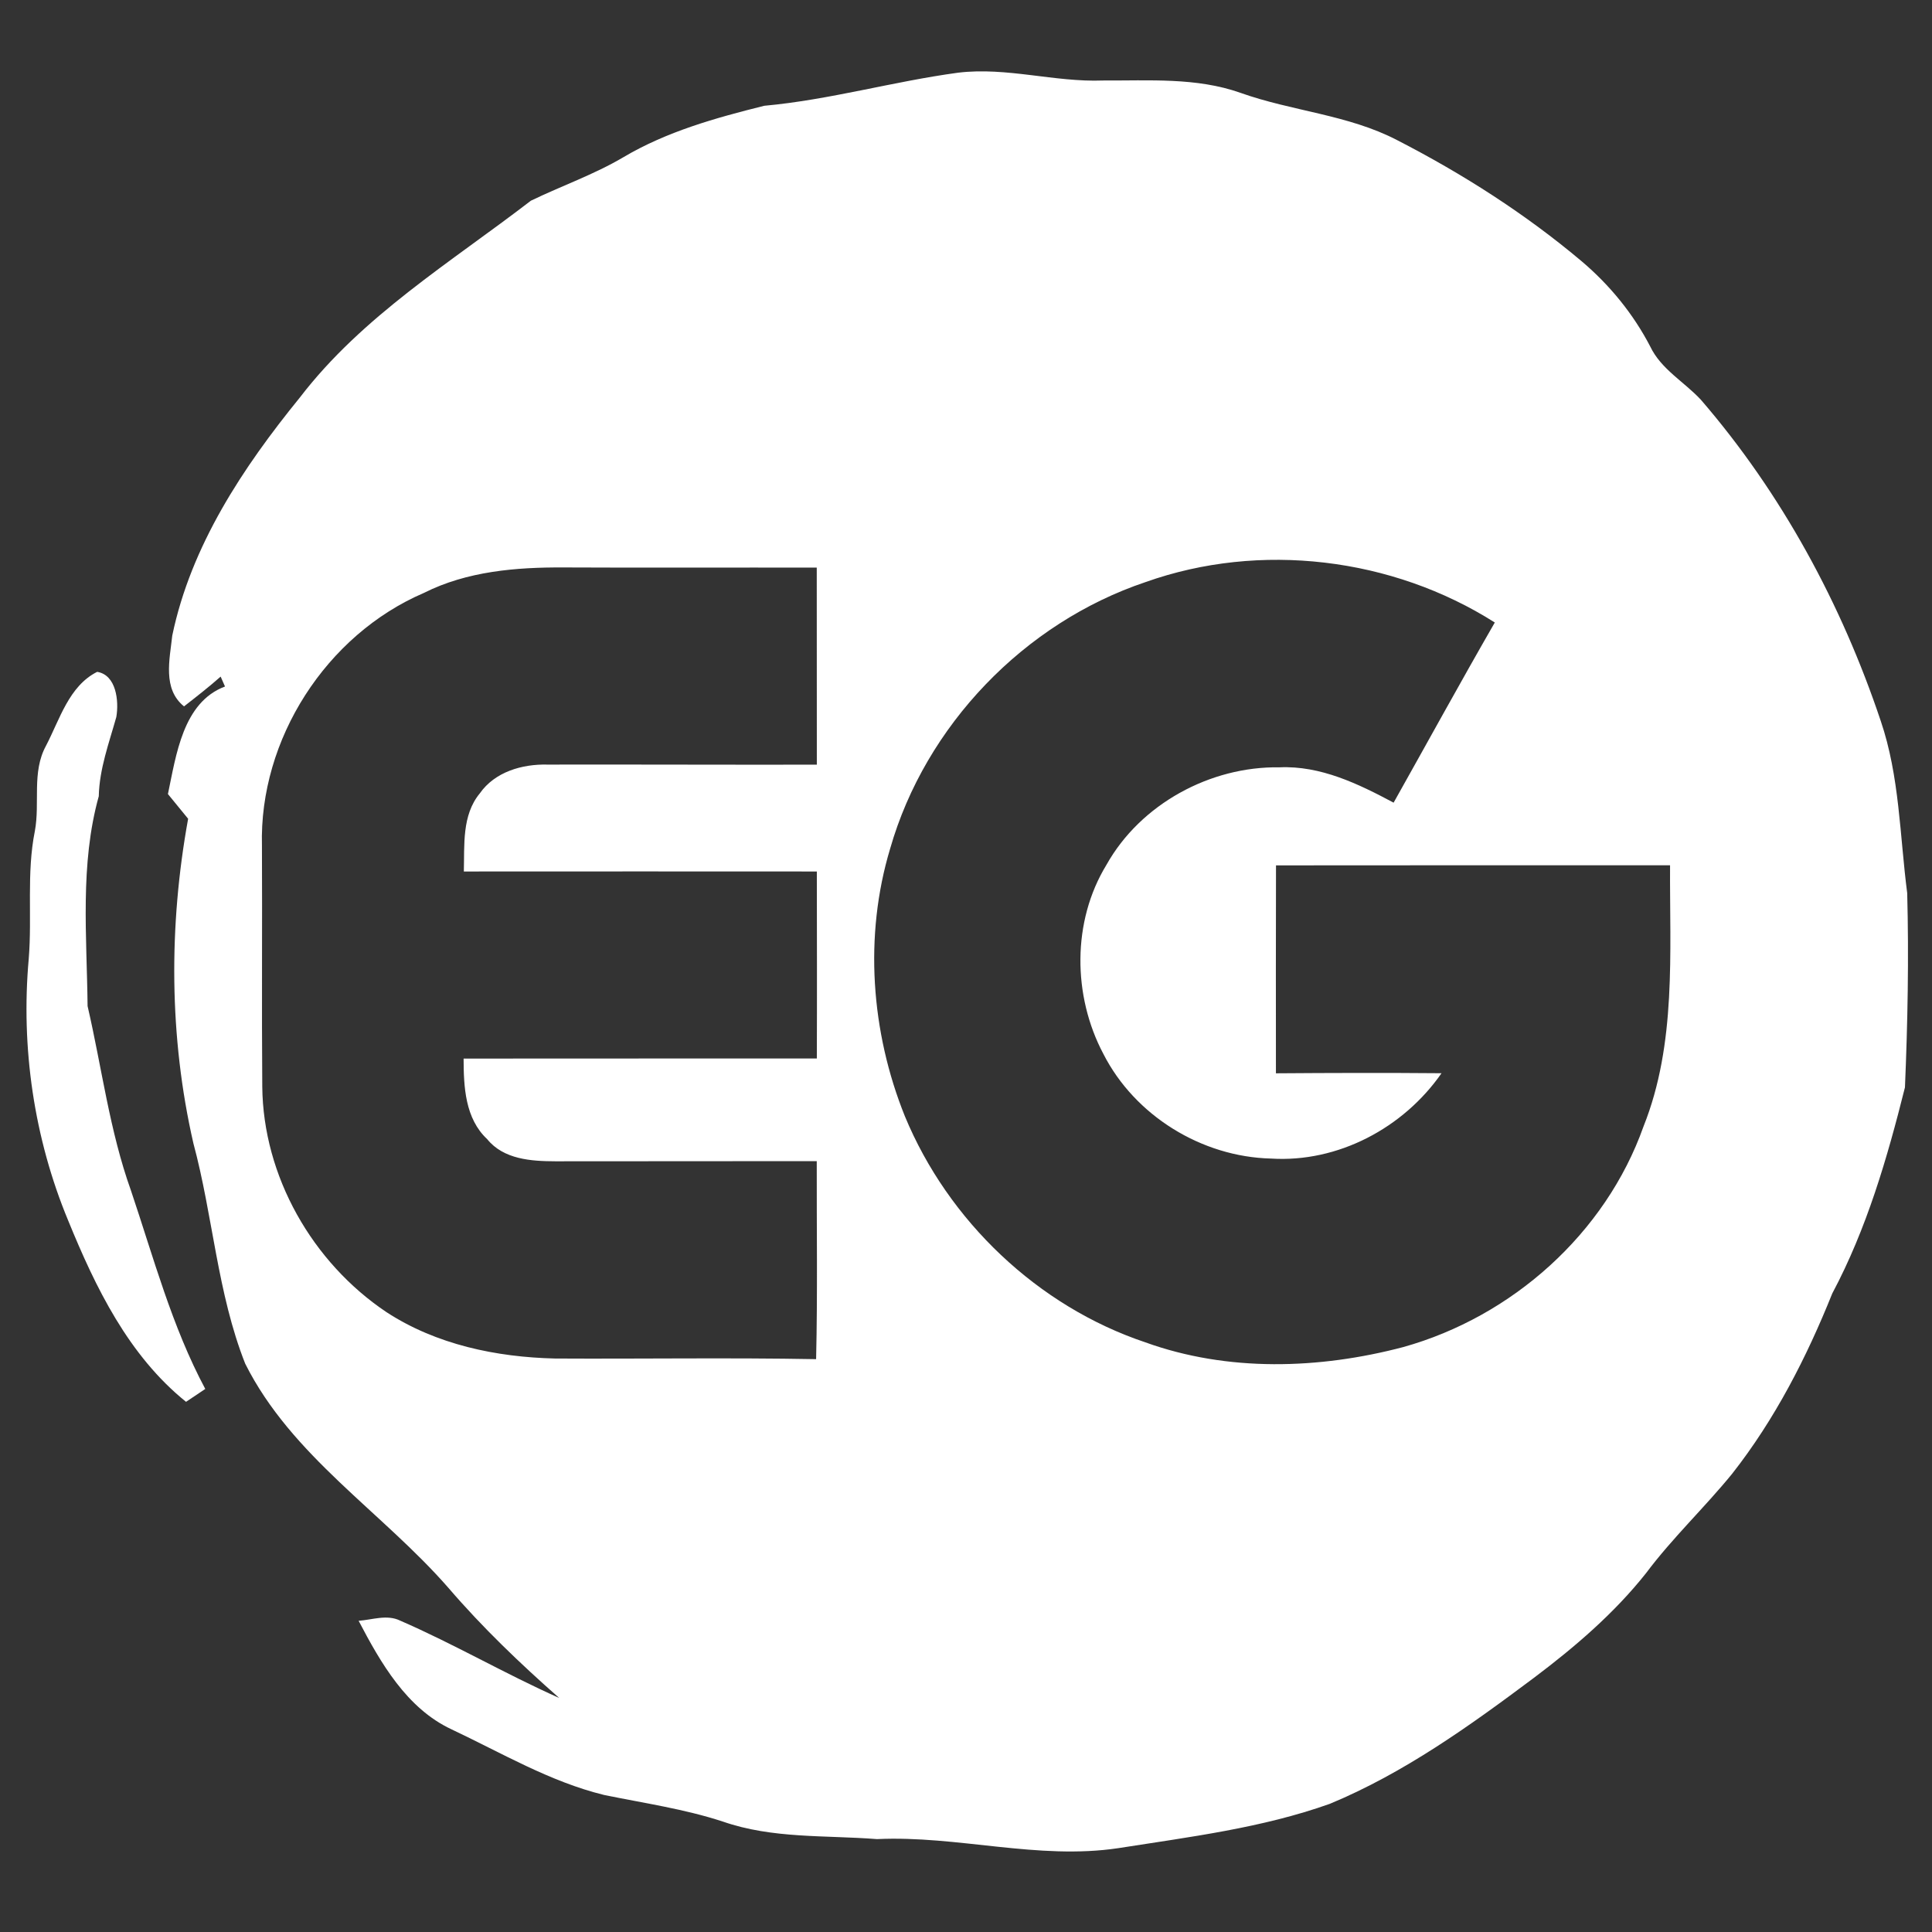 <?xml version="1.0" encoding="UTF-8" ?>
<!DOCTYPE svg PUBLIC "-//W3C//DTD SVG 1.1//EN" "http://www.w3.org/Graphics/SVG/1.1/DTD/svg11.dtd">
<svg width="100%" height="100%" viewBox="0 0 240 240" version="1.1" xmlns="http://www.w3.org/2000/svg">
<rect x="0" y="0" width="240" height="240" fill="#333333" stroke="none"/>
<g id="#2986c5ff">
<!-- fill="#1179bf" opacity="1.00"-->
<path opacity="0" d=" M 142.30 72.31 C 156.52 67.25 172.97 69.25 185.69 77.33 C 181.42 84.74 177.31 92.25 173.12 99.71 C 168.74 97.37 164.03 95.09 158.94 95.32 C 150.35 95.18 141.68 99.88 137.45 107.43 C 133.16 114.45 133.24 123.70 137.06 130.91 C 140.97 138.60 149.28 143.71 157.88 143.92 C 166.21 144.45 174.35 140.11 179.07 133.32 C 172.21 133.26 165.35 133.28 158.50 133.33 C 158.49 124.72 158.49 116.11 158.51 107.50 C 174.83 107.49 191.15 107.48 207.46 107.49 C 207.40 118.35 208.28 129.63 204.16 139.94 C 199.44 153.24 187.83 163.57 174.31 167.34 C 163.87 170.09 152.53 170.45 142.28 166.75 C 128.91 162.27 117.79 151.66 112.41 138.67 C 108.19 128.20 107.31 116.26 110.58 105.41 C 114.96 90.13 127.24 77.37 142.30 72.31 Z" />
<!-- fill="#1179bf" -->
<path opacity="0" d=" M 52.67 73.65 C 58.01 70.96 64.11 70.46 70.01 70.49 C 80.49 70.54 90.98 70.49 101.46 70.51 C 101.46 78.67 101.47 86.83 101.47 94.99 C 90.32 95.01 79.17 94.96 68.02 94.98 C 64.88 94.90 61.48 95.87 59.60 98.56 C 57.36 101.27 57.71 104.98 57.62 108.26 C 72.24 108.26 86.86 108.24 101.47 108.26 C 101.48 116.01 101.50 123.75 101.47 131.49 C 86.84 131.50 72.21 131.48 57.59 131.50 C 57.60 135.01 57.77 138.94 60.52 141.51 C 62.56 144.03 65.99 144.25 68.98 144.26 C 79.81 144.25 90.64 144.25 101.46 144.24 C 101.44 152.44 101.57 160.64 101.38 168.84 C 90.57 168.64 79.76 168.82 68.95 168.76 C 61.65 168.59 54.19 167.03 48.01 163.00 C 38.80 156.83 32.68 146.12 32.58 134.97 C 32.50 125.00 32.59 115.03 32.54 105.07 C 32.18 91.84 40.52 78.86 52.67 73.65 Z" />
</g>
<g id="#ffffffff">
<path fill="#ffffff" opacity="1.00" d=" M 94.94 13.14 C 103.06 12.40 110.95 10.12 119.02 9.03 C 125.07 8.30 130.99 10.23 137.02 10.00 C 142.72 10.03 148.63 9.60 154.09 11.53 C 160.50 13.82 167.49 14.24 173.58 17.42 C 181.73 21.61 189.51 26.58 196.52 32.49 C 199.98 35.43 202.89 38.99 204.99 43.03 C 206.35 45.88 209.21 47.42 211.29 49.66 C 221.32 61.28 228.76 75.02 233.63 89.55 C 235.98 96.45 235.99 103.79 236.92 110.95 C 237.13 118.99 236.98 127.05 236.64 135.08 C 234.44 143.87 231.89 152.64 227.61 160.68 C 224.42 168.63 220.48 176.32 215.17 183.08 C 211.73 187.30 207.75 191.05 204.48 195.42 C 200.51 200.43 195.62 204.61 190.53 208.44 C 182.58 214.39 174.40 220.26 165.19 224.08 C 156.74 227.09 147.77 228.19 138.95 229.58 C 128.93 231.09 118.98 227.99 108.94 228.46 C 102.53 227.96 95.96 228.43 89.79 226.28 C 84.99 224.71 79.98 223.99 75.05 222.98 C 68.31 221.33 62.30 217.75 56.08 214.82 C 50.52 212.22 47.28 206.56 44.55 201.34 C 46.25 201.22 48.07 200.52 49.71 201.32 C 56.43 204.24 62.78 207.95 69.47 210.93 C 64.61 206.65 59.94 202.18 55.72 197.27 C 47.48 187.82 36.21 180.88 30.46 169.40 C 26.99 160.62 26.46 151.07 24.02 142.01 C 21.00 128.81 20.95 115.01 23.37 101.71 C 22.54 100.68 21.70 99.66 20.86 98.64 C 21.88 93.82 22.71 87.25 27.95 85.28 C 27.81 84.97 27.55 84.36 27.41 84.05 C 25.95 85.34 24.40 86.55 22.86 87.75 C 20.17 85.58 21.08 81.92 21.40 78.95 C 23.72 67.80 30.17 58.08 37.25 49.38 C 44.99 39.27 56.02 32.57 65.95 24.93 C 69.76 23.09 73.78 21.69 77.44 19.53 C 82.82 16.34 88.91 14.64 94.94 13.14 M 142.30 72.31 C 127.24 77.37 114.96 90.13 110.58 105.41 C 107.31 116.26 108.19 128.20 112.41 138.67 C 117.79 151.66 128.91 162.27 142.28 166.75 C 152.53 170.45 163.87 170.09 174.31 167.34 C 187.83 163.57 199.44 153.24 204.16 139.94 C 208.28 129.63 207.40 118.35 207.46 107.49 C 191.15 107.48 174.83 107.49 158.51 107.50 C 158.49 116.11 158.49 124.72 158.50 133.33 C 165.35 133.28 172.21 133.26 179.07 133.32 C 174.35 140.11 166.21 144.45 157.88 143.92 C 149.28 143.71 140.97 138.60 137.06 130.91 C 133.24 123.70 133.16 114.45 137.45 107.43 C 141.68 99.88 150.35 95.18 158.94 95.32 C 164.03 95.09 168.74 97.37 173.12 99.71 C 177.31 92.25 181.42 84.74 185.69 77.33 C 172.97 69.25 156.52 67.25 142.30 72.31 M 52.67 73.65 C 40.52 78.86 32.18 91.84 32.54 105.07 C 32.59 115.03 32.50 125.00 32.58 134.97 C 32.68 146.12 38.80 156.83 48.01 163.00 C 54.19 167.03 61.65 168.59 68.95 168.76 C 79.76 168.82 90.57 168.64 101.38 168.84 C 101.57 160.64 101.44 152.44 101.46 144.24 C 90.64 144.25 79.81 144.25 68.98 144.26 C 65.99 144.25 62.56 144.03 60.52 141.51 C 57.77 138.94 57.60 135.01 57.59 131.50 C 72.21 131.48 86.84 131.50 101.47 131.49 C 101.50 123.75 101.48 116.01 101.47 108.26 C 86.86 108.24 72.24 108.26 57.62 108.26 C 57.71 104.98 57.36 101.27 59.60 98.56 C 61.48 95.87 64.88 94.90 68.02 94.98 C 79.17 94.96 90.32 95.01 101.47 94.99 C 101.47 86.83 101.46 78.67 101.46 70.51 C 90.98 70.49 80.49 70.54 70.01 70.49 C 64.11 70.46 58.01 70.96 52.67 73.65 Z" />
<path fill="#ffffff" opacity="1.00" d=" M 5.72 92.63 C 7.42 89.38 8.56 85.22 12.07 83.46 C 14.45 83.84 14.79 87.09 14.45 89.07 C 13.54 92.31 12.35 95.50 12.27 98.91 C 9.91 107.39 10.79 116.29 10.88 124.98 C 12.65 132.62 13.61 140.48 16.27 147.90 C 19.07 156.20 21.35 164.78 25.50 172.54 C 24.71 173.07 23.91 173.60 23.11 174.14 C 15.97 168.39 11.86 159.93 8.47 151.62 C 4.22 141.39 2.58 130.12 3.57 119.10 C 4.00 113.81 3.28 108.47 4.33 103.24 C 4.99 99.71 3.92 95.92 5.72 92.63 Z" />
</g>
</svg>
